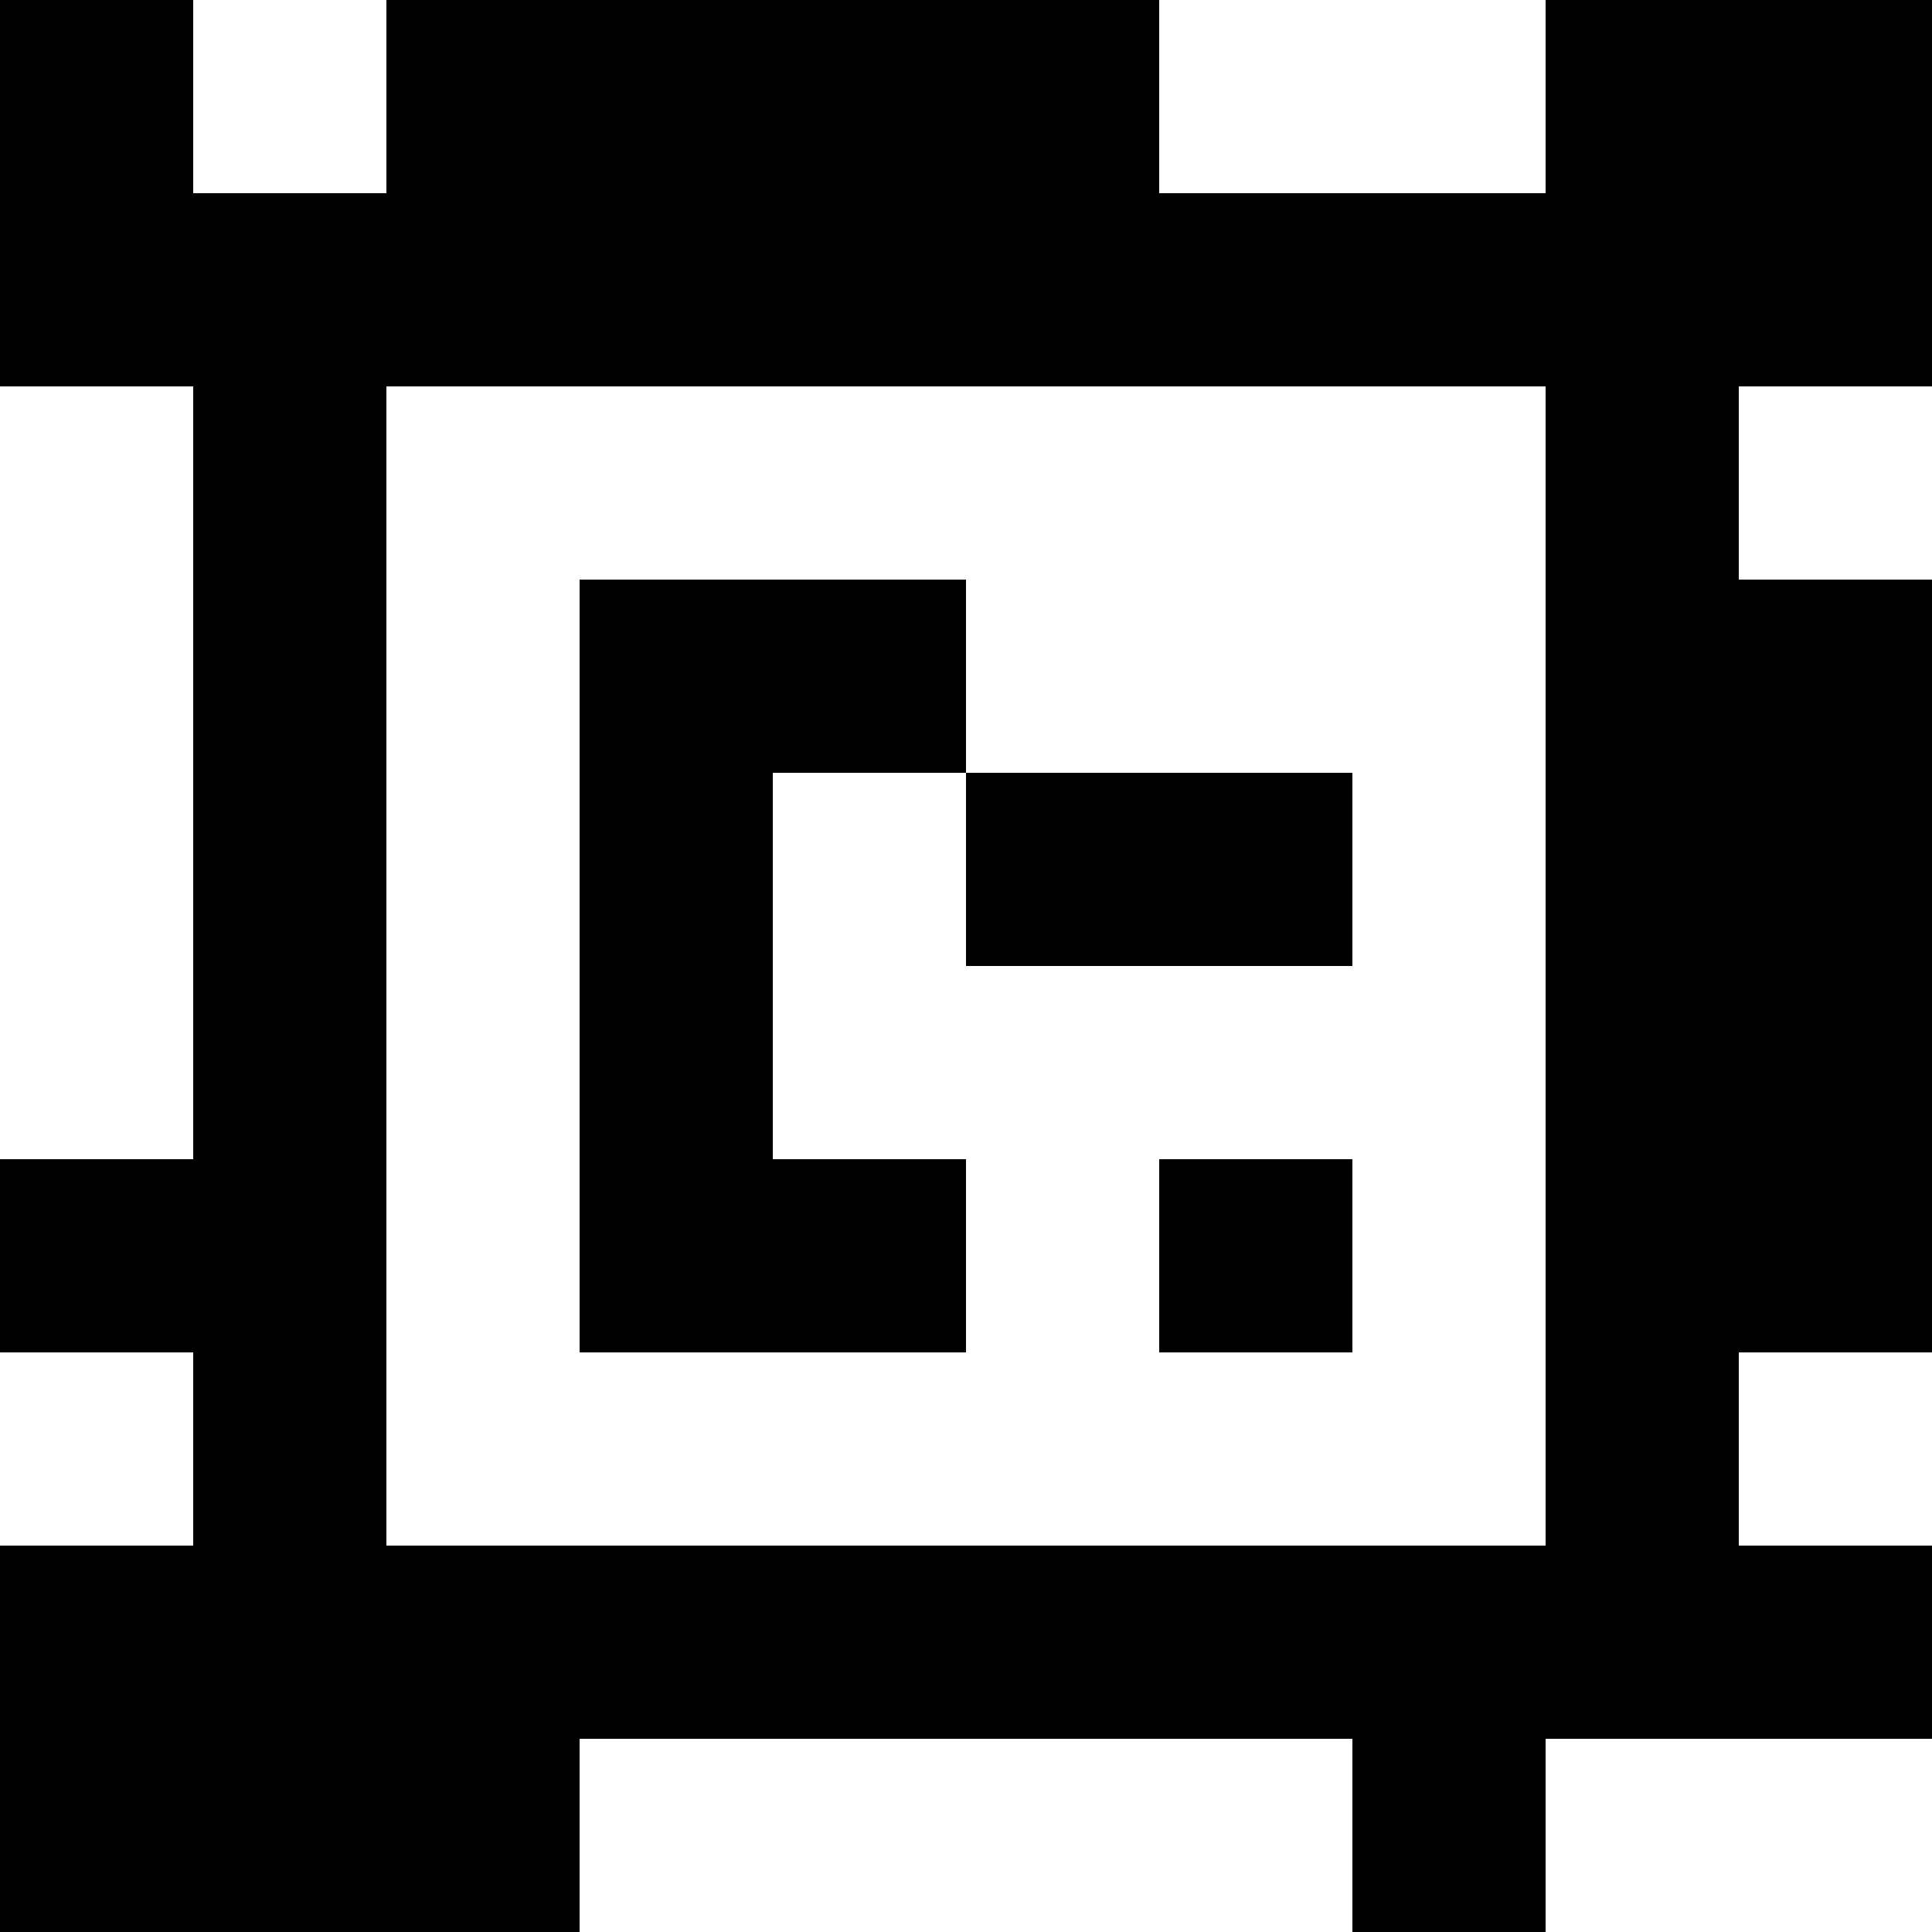 <?xml version="1.0" standalone="yes"?>
<svg xmlns="http://www.w3.org/2000/svg" width="100" height="100">
<rect width="100%" height="100%" fill="#808080" stroke="none"/>
<path style="fill:#000000; stroke:none;" d="M0 0L0 20L10 20L10 60L0 60L0 70L10 70L10 80L0 80L0 100L30 100L30 90L70 90L70 100L80 100L80 90L100 90L100 80L90 80L90 70L100 70L100 30L90 30L90 20L100 20L100 0L80 0L80 10L60 10L60 0L20 0L20 10L10 10L10 0L0 0z"/>
<path style="fill:#ffffff; stroke:none;" d="M10 0L10 10L20 10L20 0L10 0M60 0L60 10L80 10L80 0L60 0M0 20L0 60L10 60L10 20L0 20M20 20L20 80L80 80L80 20L20 20M90 20L90 30L100 30L100 20L90 20z"/>
<path style="fill:#000000; stroke:none;" d="M30 30L30 70L50 70L50 60L40 60L40 40L50 40L50 50L70 50L70 40L50 40L50 30L30 30M60 60L60 70L70 70L70 60L60 60z"/>
<path style="fill:#ffffff; stroke:none;" d="M0 70L0 80L10 80L10 70L0 70M90 70L90 80L100 80L100 70L90 70M30 90L30 100L70 100L70 90L30 90M80 90L80 100L100 100L100 90L80 90z"/>
</svg>
